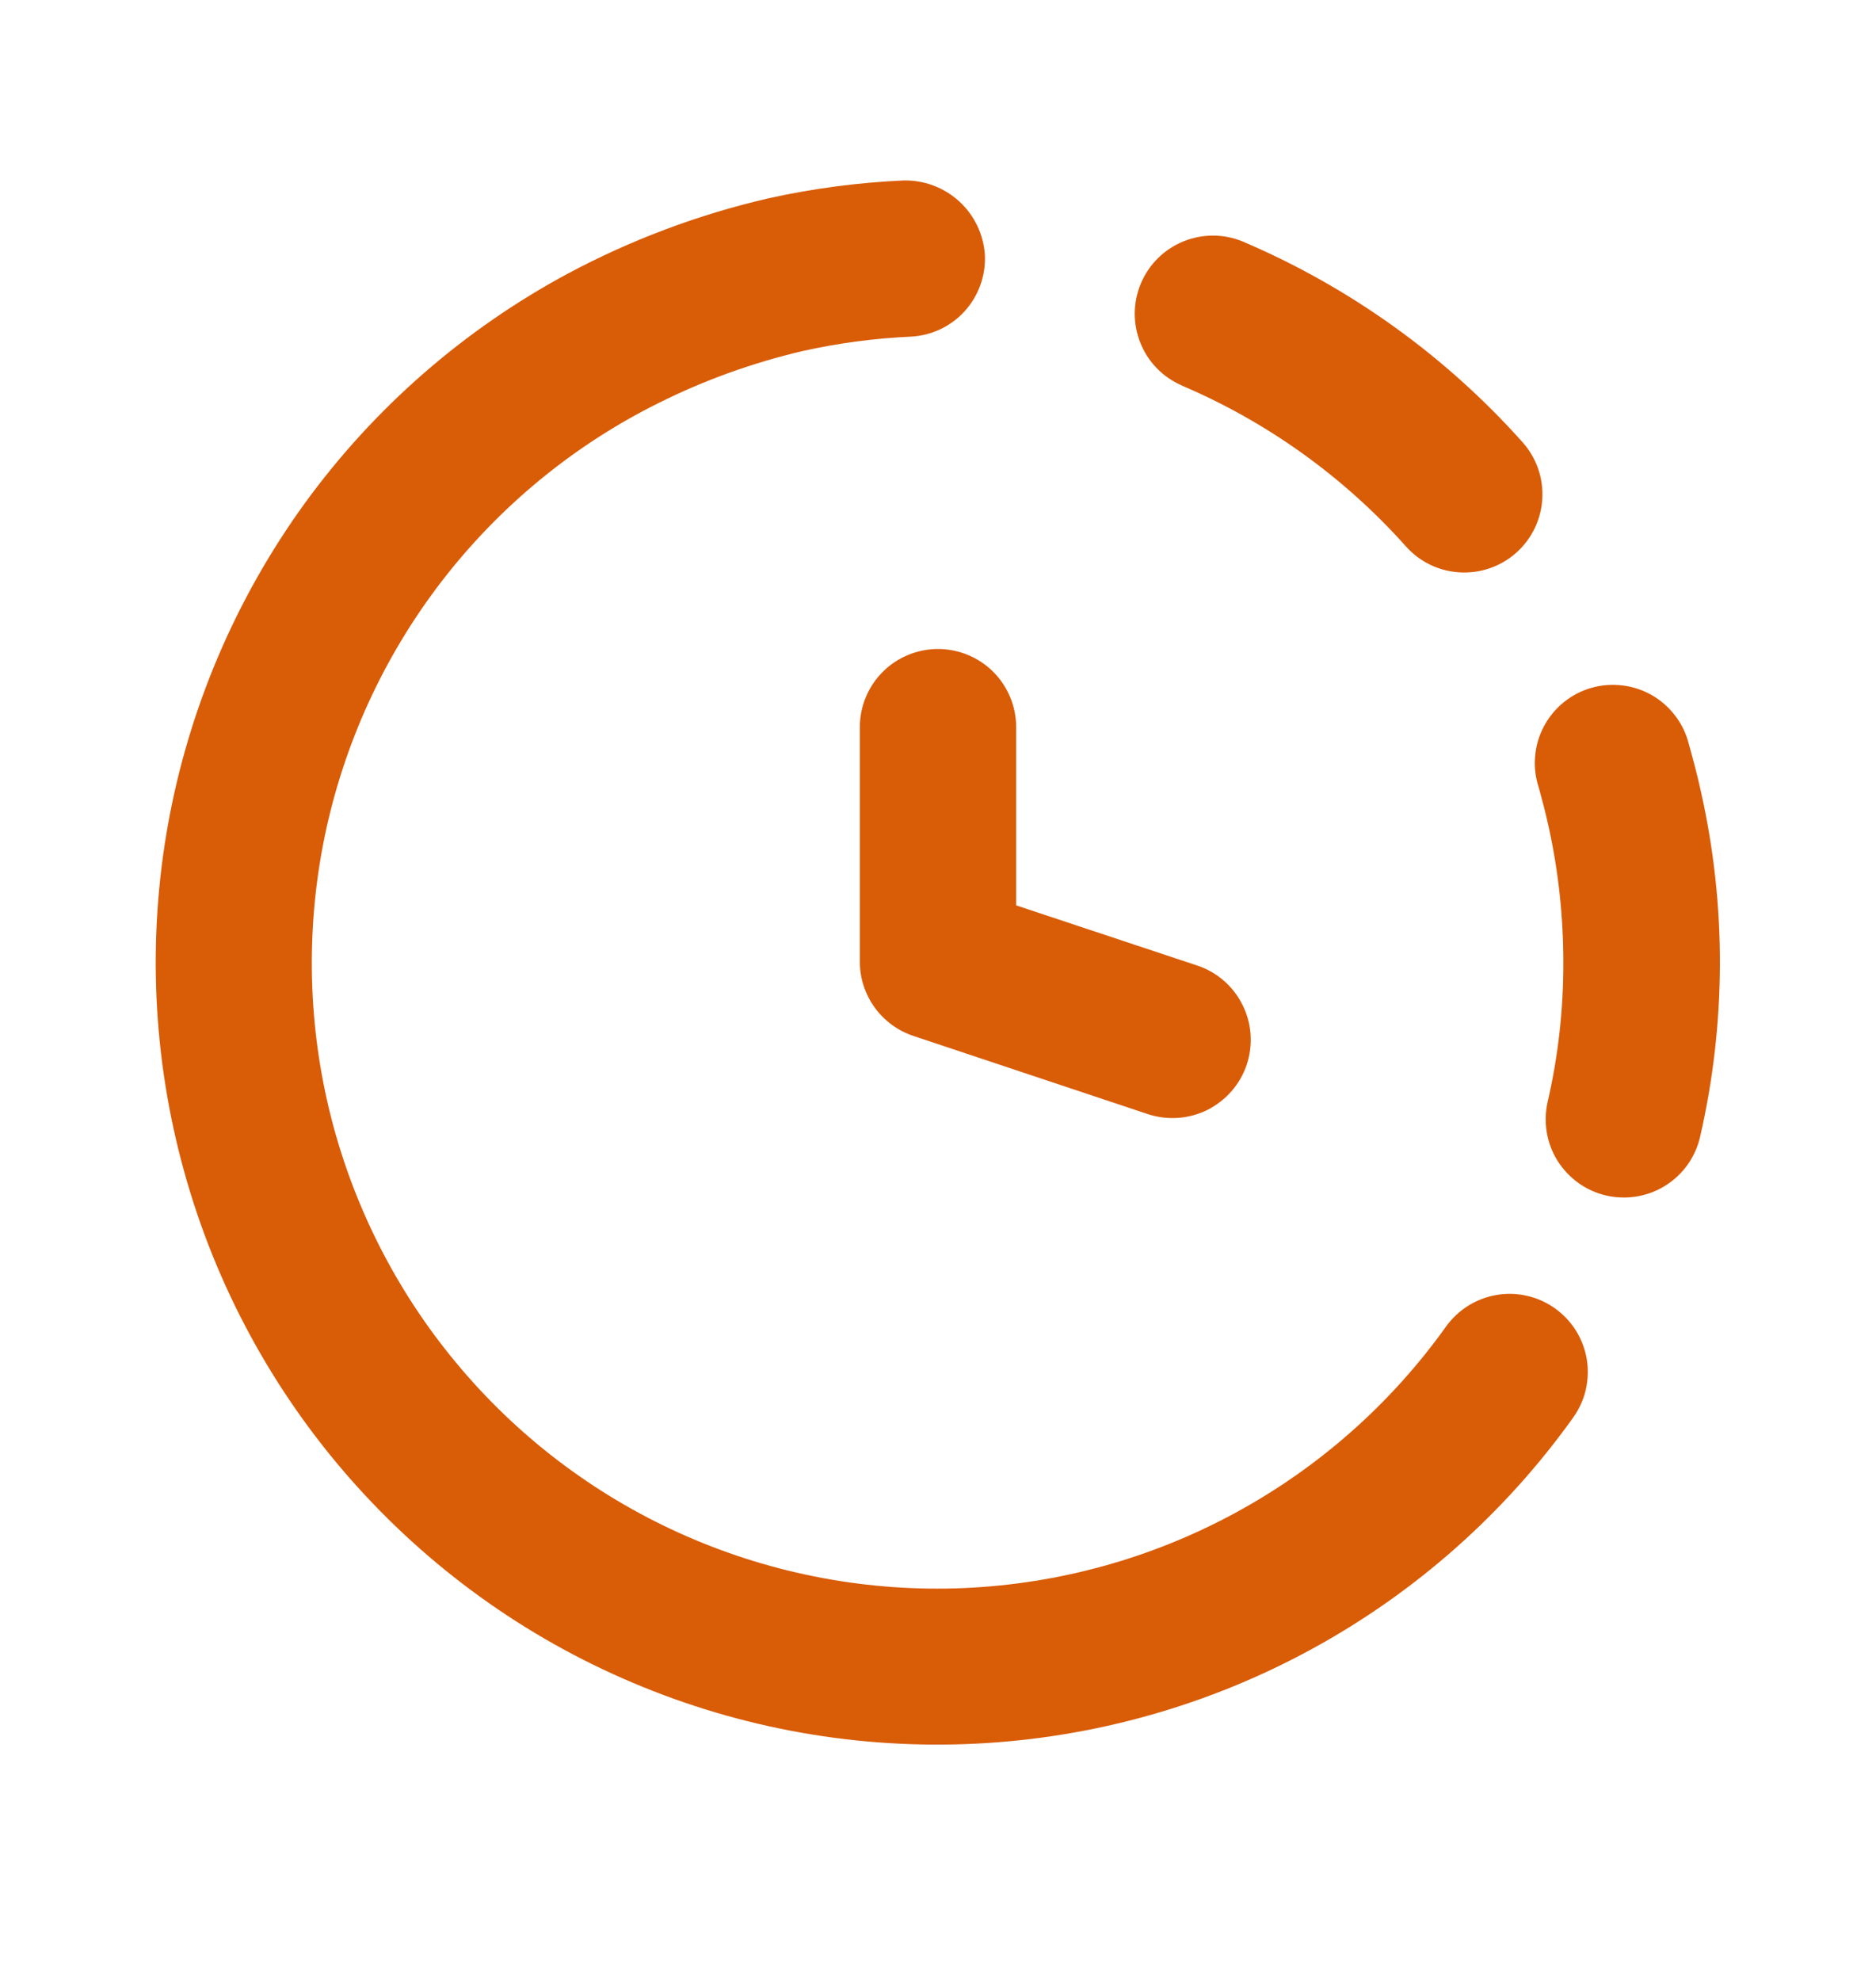 <svg width="18" height="19" viewBox="0 0 18 19" fill="none" xmlns="http://www.w3.org/2000/svg">
<path d="M13.875 12.723C13.345 13.465 12.654 14.076 11.852 14.511C11.051 14.946 10.161 15.192 9.25 15.232C8.339 15.271 7.431 15.102 6.595 14.738C5.759 14.374 5.017 13.824 4.426 13.13C3.834 12.436 3.409 11.617 3.181 10.734C2.954 9.851 2.931 8.927 3.113 8.034C3.296 7.141 3.68 6.301 4.236 5.578C4.792 4.856 5.505 4.269 6.322 3.864C6.761 3.645 7.224 3.479 7.701 3.367C8.042 3.291 8.389 3.245 8.738 3.229C8.936 3.219 9.122 3.132 9.256 2.985C9.389 2.838 9.459 2.644 9.45 2.446C9.437 2.249 9.349 2.064 9.203 1.931C9.057 1.798 8.865 1.726 8.667 1.731C8.231 1.751 7.797 1.808 7.37 1.903C6.7 2.058 6.053 2.301 5.447 2.625C4.452 3.16 3.59 3.912 2.926 4.825C2.263 5.739 1.814 6.791 1.613 7.902C1.413 9.014 1.466 10.156 1.769 11.244C2.071 12.332 2.616 13.338 3.362 14.186C4.108 15.034 5.035 15.703 6.076 16.142C7.116 16.582 8.242 16.781 9.37 16.724C10.498 16.667 11.598 16.357 12.59 15.815C13.581 15.274 14.437 14.516 15.094 13.597C15.151 13.517 15.193 13.427 15.215 13.331C15.237 13.235 15.241 13.135 15.225 13.038C15.209 12.941 15.174 12.848 15.122 12.764C15.07 12.681 15.002 12.608 14.922 12.551C14.842 12.493 14.751 12.452 14.655 12.43C14.559 12.407 14.46 12.404 14.363 12.42C14.266 12.436 14.173 12.471 14.089 12.523C14.005 12.575 13.933 12.643 13.875 12.723Z" fill="#D95C07"/>
<path d="M11.339 3.698C12.161 4.048 12.895 4.575 13.489 5.24C13.621 5.389 13.807 5.479 14.006 5.49C14.204 5.502 14.399 5.434 14.548 5.302C14.697 5.169 14.787 4.983 14.798 4.785C14.81 4.586 14.742 4.391 14.609 4.242C13.867 3.411 12.95 2.754 11.925 2.317C11.742 2.241 11.537 2.241 11.353 2.316C11.17 2.391 11.024 2.535 10.947 2.718C10.87 2.9 10.868 3.105 10.942 3.289C11.015 3.473 11.159 3.62 11.341 3.698H11.339Z" fill="#D95C07"/>
<path d="M16.322 7.601C16.288 7.444 16.247 7.289 16.204 7.137C16.18 7.039 16.136 6.947 16.075 6.867C16.014 6.786 15.938 6.719 15.85 6.668C15.762 6.618 15.666 6.586 15.566 6.574C15.465 6.562 15.364 6.57 15.267 6.598C15.17 6.626 15.079 6.674 15.001 6.738C14.923 6.802 14.859 6.881 14.812 6.97C14.765 7.059 14.737 7.157 14.729 7.258C14.72 7.359 14.733 7.46 14.765 7.556C14.798 7.676 14.83 7.797 14.858 7.925C14.953 8.354 15 8.792 15 9.232C15.001 9.681 14.951 10.129 14.85 10.567C14.828 10.663 14.825 10.762 14.841 10.86C14.857 10.957 14.892 11.05 14.944 11.133C14.997 11.217 15.065 11.289 15.145 11.347C15.225 11.404 15.316 11.445 15.412 11.467C15.467 11.48 15.524 11.486 15.581 11.486C15.751 11.486 15.915 11.429 16.048 11.323C16.181 11.218 16.274 11.07 16.312 10.905C16.562 9.818 16.566 8.689 16.322 7.601Z" fill="#D95C07"/>
<path d="M8.25 6.975V9.225C8.25 9.382 8.3 9.535 8.392 9.663C8.484 9.79 8.614 9.886 8.763 9.936L11.013 10.686C11.202 10.748 11.408 10.734 11.586 10.645C11.764 10.555 11.9 10.399 11.963 10.21C12.025 10.021 12.011 9.815 11.921 9.637C11.832 9.459 11.676 9.323 11.487 9.261L9.75 8.684V6.975C9.75 6.776 9.671 6.585 9.53 6.444C9.39 6.304 9.199 6.225 9 6.225C8.801 6.225 8.61 6.304 8.47 6.444C8.329 6.585 8.25 6.776 8.25 6.975Z" fill="#D95C07"/>
</svg>
